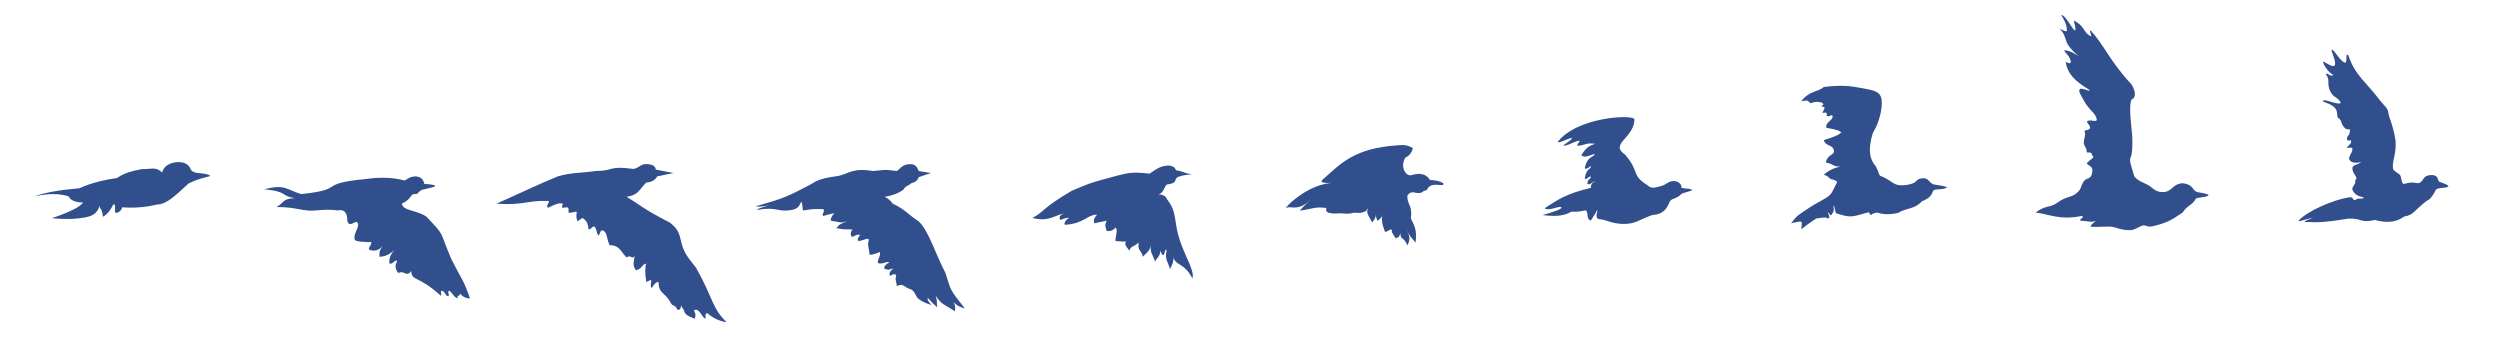 <svg id="bird-cells" xmlns="http://www.w3.org/2000/svg" viewBox="0 0 3671 500">
  <g fill="none" fill-rule="non-zero">
    <g>
      <path class="cell-container" stroke="none" d="M.5.5h359v509H.5z"/>
      <path class="cell-container" stroke="none" d="M359.5.5h359v509h-359z"/>
      <path class="cell-container" stroke="none" d="M718.5.5h359v509h-359z"/>
      <path class="cell-container" stroke="none" d="M1077.5.5h370v509h-370z"/>
      <path class="cell-container" stroke="none" d="M1448.5.5h370v509h-370z"/>
      <path class="cell-container" stroke="none" d="M1818.5.5h370v509h-370z"/>
      <path class="cell-container" stroke="none" d="M2189.5.5h370v509h-370z"/>
      <path class="cell-container" stroke="none" d="M2559.5.5h370v509h-370z"/>
      <path class="cell-container" stroke="none" d="M2930.5.5h370v509h-370z"/>
      <path class="cell-container" stroke="none" d="M3300.5.5h370v509h-370z"/>
      <path fill="#314F8D" d="M51 288.38c13.33-5.34 35.33-9.34 66-12 0 0 18.44-9.95 55-15 1.04-.15 7.5-8 36-13 16 0 21-3.88 30 5 3.53-13.53 19.13-16.58 29-15 6.9 1.1 11.3 5.93 12 8 4 12 21 5 30 12-23 6-23 7-32 11-16 14-31 31-47 31-16 4-32.83 5.33-50.5 4-1 4-3.5 6.66-7.5 8-6 2-1-9-4-12s-3 10-17 18c-1-14-5-10-5-18s4 13-17 18c-14 3.33-31.67 4-53 2 26-8.67 41.33-16.34 46-23-5 0-18-1-21-9-14-4.5-30.67-4.5-50 0z"/>
      <path fill="#314F8D" d="M639 273c0 2.07-10 3-16 5-9 1-8 8-14 7s-5 8-19 14c2 11 21 9 36 19 29 30.62 18 19 37 63 14 28 18 30 27 57-1 1-11-1-14-7-1 5-5 1-4 7-5-1-8-8-12-11-4-1 1 7-2 8-4 0-5-8-9-8-4 1 1 6-2 7-33-30-43-21-43-36-8 10-10-2-19 3-4-5-6-10-2-17-1-5-7 5-11 3-1.33-6 1-12.67 7-20-6.67 6.67-14 10-22 10 1-10-1-6.5 5-16-6 7.5-13 8-19 6-4.43-2.1 4-8 2-11.5-8 0-22.76-.3-24-3.5-3.26-8.4 8-19 4-25-3.12-4.67-12 9-15-3 0-12-4.67-17-14-15-8.67-1.33-19.33-1.33-32 0-19 2-27-5-58-5 10-5 9-13 27-13-21-3-10-10-45-13 30-8 32 0 54 7 68-7 22-15 94-22 14-2 36-4 58 2 5-2 6-5 15-6 8 0 12.67 3.67 14 11 10.67.72 16 1.72 16 3z"/>
      <path fill="#314F8D" d="M729 299.03c32-14 56-26 90-40 20-6 37-5 56-8 28 0 17-8 55-3 8-1 10.95-7.5 19-7 8.67 0 13.33 2.66 14 8l26 5-24 5c-2.67 5.33-8 8.33-16 9-12 12-11 18-29 21 22 13 23 17 64 38 13 11 13 15 17 31 4 15.98 14.06 25.74 21 35 26 46 23 59 45 80-11-1-23-8-28-13-4-1-3 5-3 8-6-2-8-15-16-13-3.46 0 4 5 0 13-13-5-14-7-16-13-3-4-7-11-3-12-2 8 0 12-6 12-5-10-7-3-11-12-8-14-17-12-17-29-4 0-7 4-10 9-3-4 0-9-1-12-2 .66-4.33 1.66-7 3-2-12.67-2-21.67 0-27-8 2-4 6-15 10-5-6-4-12-2-21-5 6-5-3-12 2-9-9-10-18-25-18-5-12-3-20-11-22-3.23.86-4 10-6 7s-2-10-5-12c-2-3-6 6-9 3 0-5-2-11-6-14-3-4-5 0-10 3-2-5-2-9-1-14-4-1-14 5-12-2 0-7-4-4-8-4-5 0 1-5-1-6-5-2-13 2-21 6-5-2 4-10 0-10-31-1-38 7-76 4z"/>
      <path fill="	#314F8D" d="M1367 254.1l-18-3c-2-6-5.33-9.35-10-10-14-1-17 7-22 10-21-3-19-1-35 0-30-5-36 4-50 7-36 5-33 9-48 16-34 18-41 19-75 29 6.67.65 14 0 22-2-14.67 4-21 6.32-19 7 31-5 29.02 4.23 52 0 11-3 10-9 13-12 2 7 1 7 2 13 16-3 21-2 30-2 3 4-3.66 8.6 0 10 4-1.35 9.33-2.68 16-4-4 4.65-5.67 8.32-5 11 15 2 12 4 24 1-11 4-11 4-16 10 16 3 14 1 24 2-4 4-3 8-1 11 6-3 9.53-4.5 12-3-3 3.44-5 7-2 9 10-2 12.4-5.28 15-2-3 8 0 11 1 22 5 0 10-2 15-4 1 8-3 8-3 16 6 3 13-3 17-1-7 4-7 6-8 9 7 3 6 2 14 0-5.33 4-7 7.65-5 11 5.33-3.35 8.33-3.35 9 0-2 6 0 7 1 15 10-5 10 2 21 5 5.97 3.27 6.4 10.54 11 14 9 6.74 20 9 19 9s-9-11-5-10c3.33 4 7.67 8.32 13 13 0-8-.67-13.68-2-17 9 14 12 12 28 23 3-13-6-18-15-28 19 22 19 20 30 24-24-30-20-26-29-53-14-26-24-61-39-75-18-12-19-17-38-26-3.33-4.68-7.33-8-12-10 12-2 21.33-5.68 28-11 2-5 7-5 11-9 6-1.35 9.67-4.35 11-9l18-6z"/>
      <path fill="	#314F8D" d="M1751 256c-11-1-12-4-24-6-3-6-4-5-10-7-14 0-21 7-29 12-24-3-31-1-44 2-46 12-43 12-70 23-46 27-39 30-58 40 23 6 31-3 47-7-6.67 2.67-8.67 6-6 10 6.67-2.67 11-3.67 13-3-5 2-9.7 10.57-5 10 27-2 30.7-14.27 46-15-4 5-6 8-4 13 12-3 11-2 18-4-2 6-3 6 0 15 8.5 2 13-5 13-5 4 4 0 11 0 20 11 0 11 2 15 0-2 8 2 8 5 14 4-8 7-5 14-12-2 13 5 12 6 21 10-9 11-11 13-21-4 15 2 17 5 28 4-7 7-7 8-16 1 5 3.98 7.87 5 6 3-10 3.32-8.12 4-6-3 13 2 16 5 27 7-12 5-18 5-19 2 15 15 8 28 33 4-14-16-38-23-73-4-23-3-28-14-43-3-7-10-8-13-7 8-4 7-8 12-15 15-2 11-5 15-10-1 0 5-4 23-5z"/>
      <path fill="	#314F8D" d="M2119.66 270.36c0-3-11-6-20-6-1.34-2.67-3.67-5-7-7-5.34-2.67-12.34-2.67-21 0-8 1-16-13-8-26 7-3 10-9 11-14-8-4-11-5-22-4-65 4-85 28-110 50-8 7 10 5 18 5-42 0-78 41-72 37s16 6 35-11c2-1-7 5-15 15 21-3 21-6 39-4-2 7 3.6 7.22 9 8 4.33.62 9.2-.44 15 0 12.53 1.4 13-1 18-1 6 0 5.35.6 9 0 9-2 7-3 10-7-3 8 1 11 6 21 7-6 6-14 6-19 0 13-1 9 2 17 6-5 6-4 8-12-3 10-1 17 3 28 5 0 6.84-4.66 10-3 0 5 0 3 6 13 5-5 2 3 7-8-1 10 4 4 10 18 5-10 3-14-1-23 6 13 8 12 13 19 2-19-1-23-7-36 3-19-6-20-5-33.5 8-10.5 15 2 24-6.5 7-1 4-4 9-7 8-5 19 1 20-3z"/>
      <path fill="	#314F8D" d="M2485 278.84c-6-3-7-1-16-3 1-5-4.66-10-11-10-9.16 0-9.5 5.2-21 8-9 2.2-12.7 3.03-18-2-24-15-11-19-32-44-9-7-12-11-4-21 13-14 17-22 17-32-4-7-85-3-113 34 5.06 1.15 16.8-6.7 20.65-6 4.35 1-18.65 13-9.65 11 9-2 15-7 21-7 2.67-.05-2 2-3 7 3.78.9 9.8-1.85 16-3 3.52-.65 7.9.34 10 0-4 3-10 1-20 17 6 5.5 14-1.5 20-1.5-3 5.5-11 2.5-15 20.5 2 4 11-6 9-2 0 4-7 2-9 18 6 0 8-7 9-2-2 3-5 3-5 9 3 3 9-4 11-4-1 2-6 2-6 10-38 9-49 18-68 30 7 4.9 23-5 25-1-1.46 3.22-11 5.9-28 11 17 2 31 2 42.65-5.1 10.35 1.1 18.57-1.9 21.35-1.9 4 6 0 13 7 15 3-5 8-12 9-15 3-2-5 11 3 13 9 0 19 7 36 7 18 0 22-6 42-13 12-1 20-5 25-18 3-8 9-4 18-13 2-2 12-3 16-6z"/>
      <path fill="	#314F8D" d="M2859 275.74c-.52-2.35-8-3-20-5-6.62-3.1-7.68-9-14-9-13 0-7.83 6.16-21 9-7.7 1.67-15 2-20 0s-6.32-3.7-10-6c-19.2-11.9-10.17.25-19.17-20-10.54-12-10.6-24.55-6.83-42 .97-4.5 2.27-8.15 4-11 6-9.83 12.67-30.6 11-45-1.4-12.16-11-14-27-17-21-4-33-5-58-2-9 8-21 5-33 21 9-1 7-3 14 3 8-4 15.48-1.3 16-1 7.16 4.13-3.54 3.73 1 6 6 0 2 4 0 9 5-.5 8-1 6 4 4.4 3.22 8.36-3.24 9 1 .86 5.76-11.7 9.4-9 17 18 3 20 5 22 7-4 1 3 2-26 11 3 10 14 6 15 16 0 7-9 4-12 17 12 2 9 6 23 6-5 0-18 4-26 12 9 2 6 6 14 7 7 3 6 3.36 4 7-6.5 11.86-5 15-20 23s-26.3 15.78-35 22c-4.63 3.32-7.48 8.23-11 12 12-2 12-3 15-2 2 4 1-3 0 11 6-5 16-12 22-16 5 0 13-3 17 0 5 0 0-7 0-8.96 0-1.96 3.48 5.8 5 3.96 5-6 4-9 3-14 4 3 1 10.9 6 12 19 6 21 5 42-1 1.2-.07 2.95-.92 4.3-.96 1.2 1.42.7 3 3.7 3.96 1.57-2.35 4.93-3.06 6.83-3.1.52 0-.24-.93 0-.86 10 3 17.17 3.96 32.17.96 13-8 24-5 35-17 14-6 14-10 17-16 4-3 9 0 20-4z"/>
      <path fill="	#314F8D" d="M3243 286c-8-3-7-2-17-4-7.6-3.28-5-11-21-13-16.1 1.03-15 14-31 13-10.43-.65-13-7-21-11s-13-5-19-12c-13-42-1.27-9.56-3-59-.27-7.56-6-44-1-54 8-3 4.84-13.8 0-22-32-34-40.22-58.03-60-79-4-1 5 12-2 7-8.8-5.08-7-14-23-22 1 5 4 12 2 15-5-3-14-23-20-23 1 4 8 11 8 23 0 4-14-6-9-1s7 13 9 19c7.25 13.18 22 23 22 22-3-1-17-12-26-11 2 5 8 7 10 17-2 2 0 3-8 0 4 19 14 28 35 41 2.6 4.24-11.1-4.18-14-1-2.6 2.82 1.67 8.6 5 15 9.17 17.6 18.32 18.92 20 30-1 4-9.77-1.26-14 2-2.27 1.74 4.75 5.74 4 10-.75 4.24-9.22 1.68-8 6 2.48 2.98-2 12-1 17s4 6 4 11 7-2 8 6c5 4-1 4-8 12 5 5 10 4 8 14s-7 6-12 12c-5 7-3 11-10 17-9 8-15 4-31 16-13 7-14 2-30 13 18 2 36 12 68 5 5 2-5 5-2 7 14 1 16 3 23 0-4 3-10.62 8.7-7 9 8.53.74 23.38-.95 30 0 8.4 1.2 12.75 5 27 5 7.7 0 16.25-8.18 21-7 7.3 1.8 6 2.93 17 0 19.33-5.15 24-9 39-19 8-12 13-9 20-21 11-2 18-2 18-5z"/>
      <path fill="	#314F8D" d="M3595.2 274c0-2.56-5-4-13-7-4.25-3.13 0-8-10-10-17 0-11.03 8.98-21 12-10-1-9-2-21 1-4.15 1.04-3.9-10.8-6-13-2.97-3.06-5-3-10-8-3-11 6-24 3-45-1.34-9.32-4.68-21.56-9-33-2.45-13.1-2-10-13-23-21-28-37-37-47-67-4.96-4.56-.68 12.44-5 11-7.68-2.56-15.4-19-19-19-2.9 0 7.5 17.9 4 23-3 4.4-17-7.67-17-5 0 3.33 8 16 15 19-4 4-9.5-4.6-11-1 7 9 1 11 6 24 5.77 12.05 11 8 16 18-3.62 4.17-24.5-6.8-26-3-1.02 2.53 9.7 2.7 17 10 6 6 1.8 13.48 6 16 5 3 2 6 8 13s10-2 8 8c-.94 4.66-4 4.34-4 9 0 5.34 8-1 6 5 0 2.57-4 4-6 8 0 .72 7.58-1.47 8 1 1.08 6.53-7.23 11.8-4 17 3.27 5.3 12 4 17 3-5 4-13 3.95-13 9 0 9.45 10 13 4 18 2 5-5 9-4 13s5.17 8.47 10 10c3.24 1.03 9 2 6 3-6 2-7-1-12 3-4.25 0-2-6-10-4-24 4-60 20-73 34-2 3 12-3 21-4-8 3-20 7-5 6 11 1 28 0 57-5 21.46-.66 17 7 39 2 11 3 28 6 43-5 14-2 15.58-9.85 33-23 6-2 11-11 14-17 7.8-3.53 12-1 18-4z"/>
    </g>
  </g>
  
  </svg>